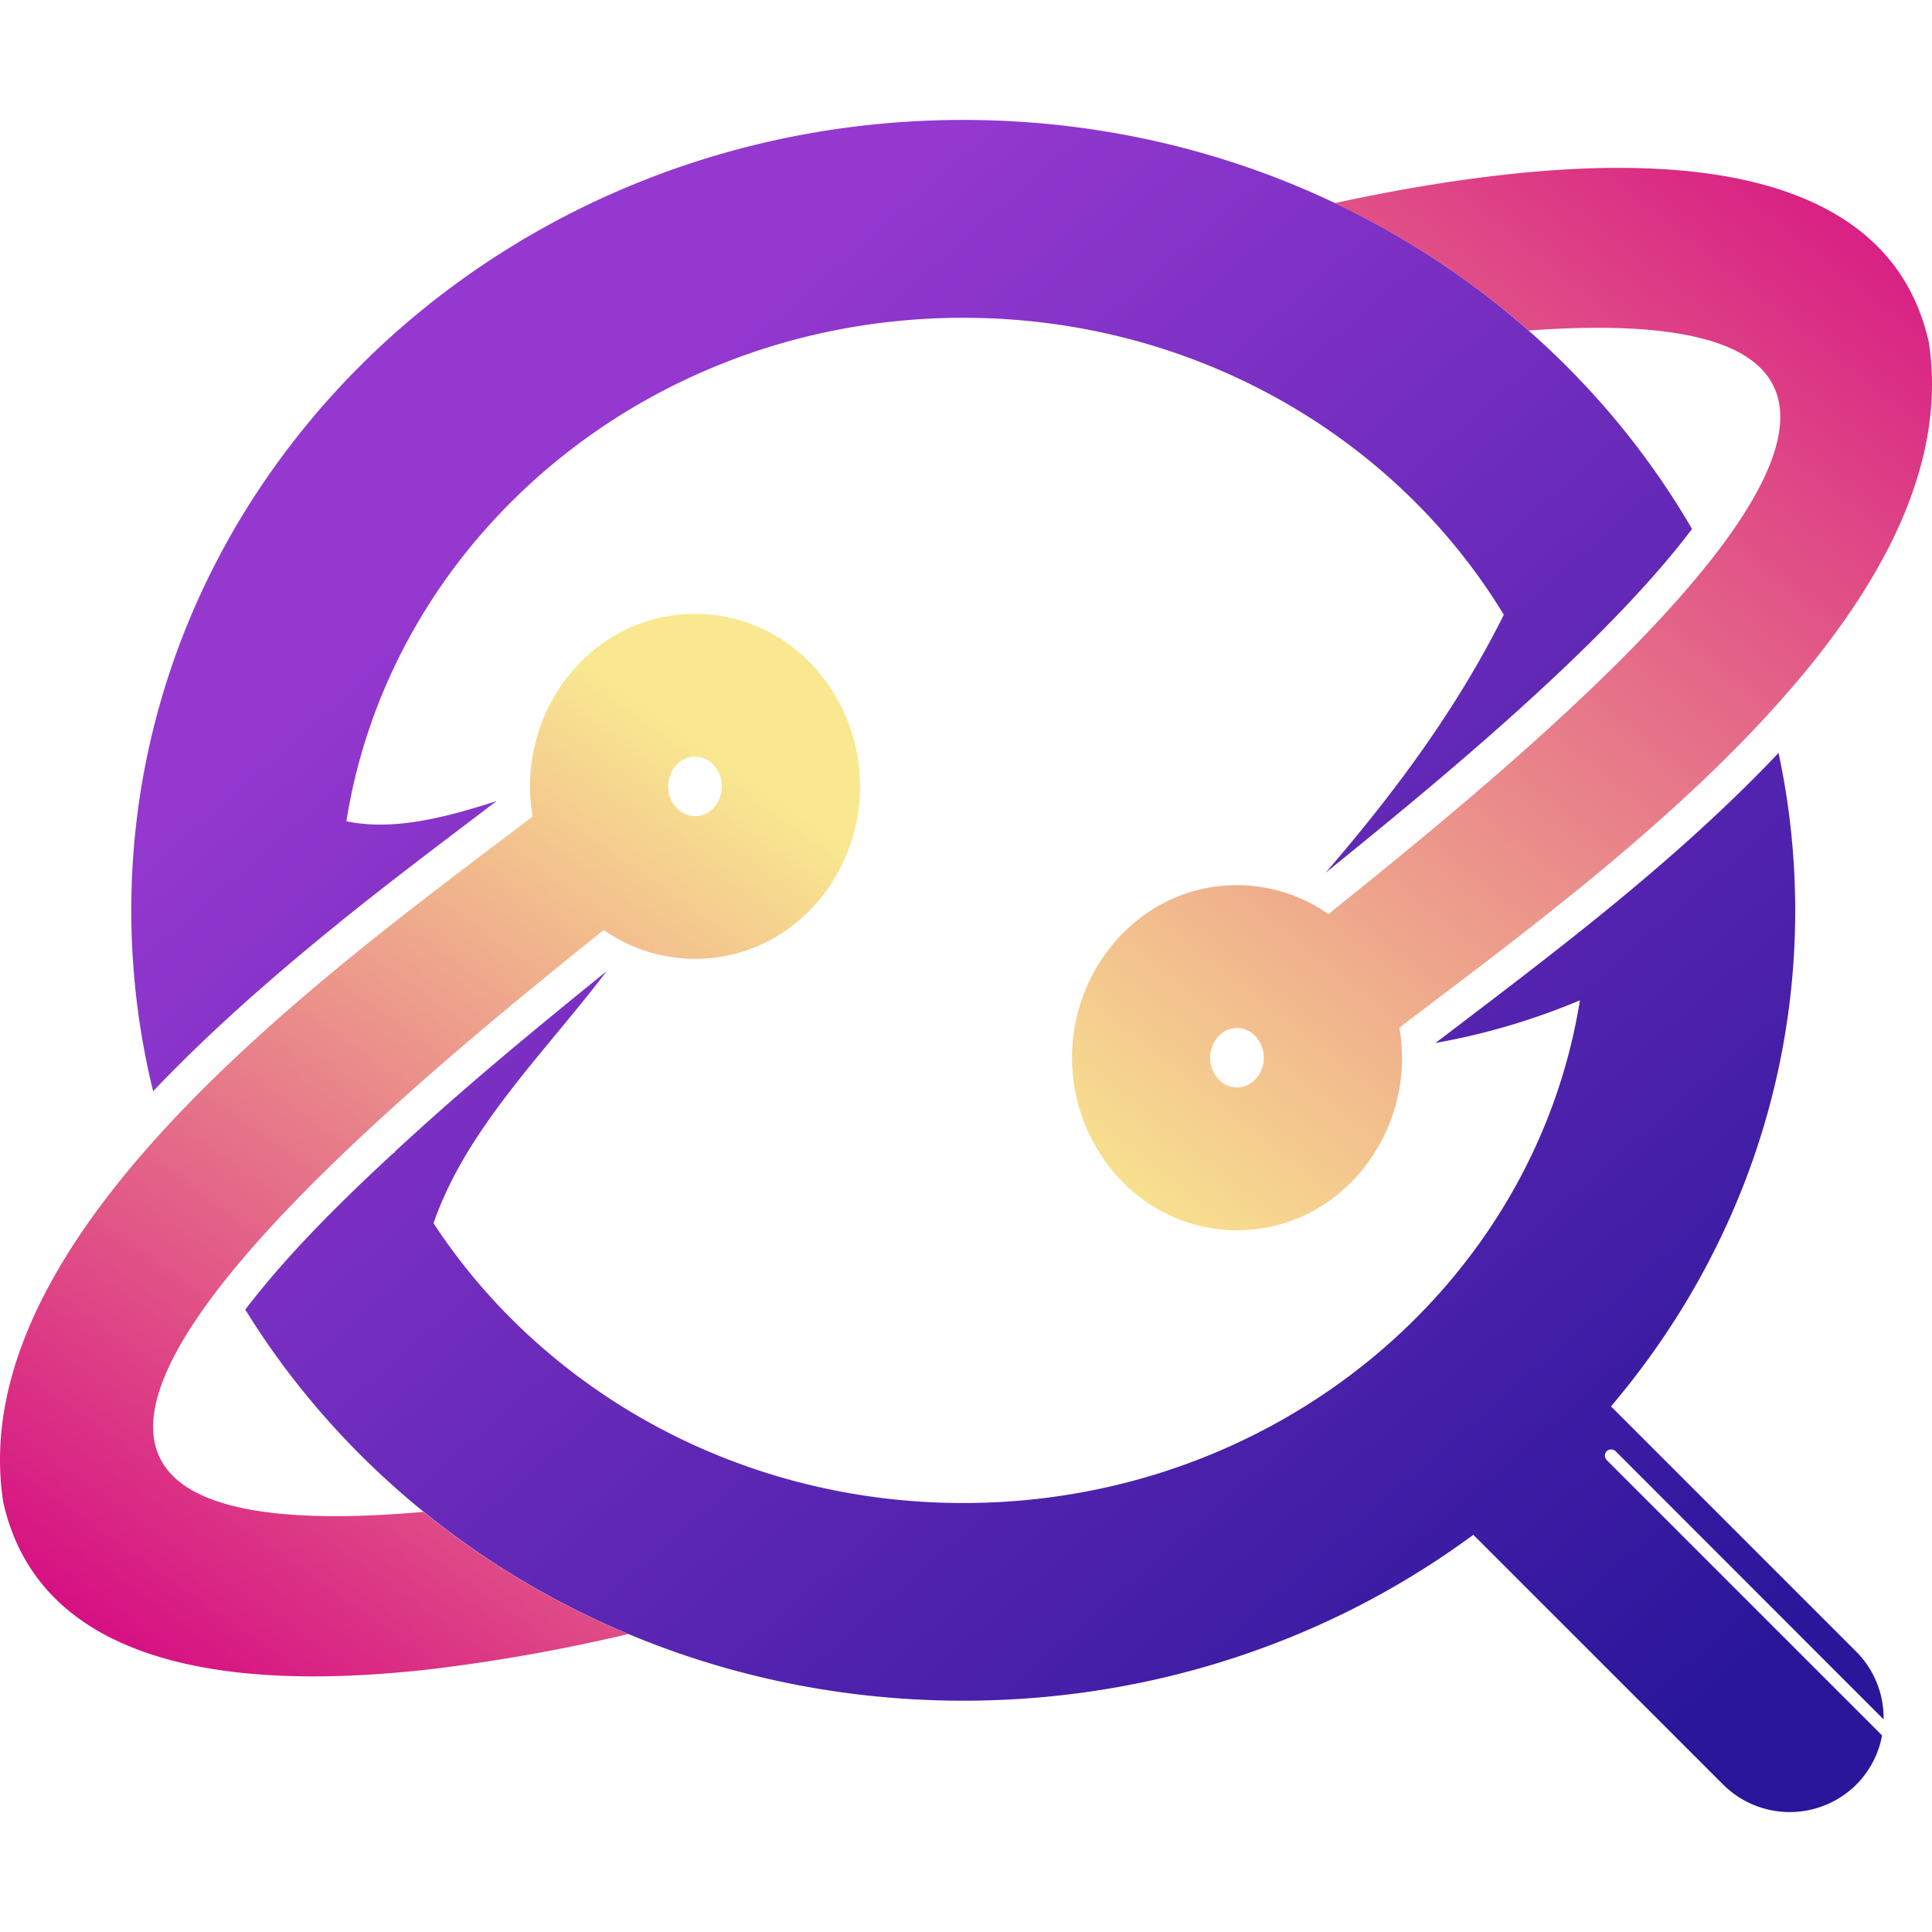 <svg width="52" height="52" xmlns="http://www.w3.org/2000/svg" xmlns:xlink="http://www.w3.org/1999/xlink" viewBox="0 0 909.8 796.84"><defs><style>.cls-1{fill:url(#linear-gradient);}.cls-2{fill:url(#linear-gradient-2);}.cls-3{fill:url(#linear-gradient-3);}</style><linearGradient id="linear-gradient" x1="8585.22" y1="-10793.41" x2="988.38" y2="-2108.79" gradientTransform="matrix(0.07, 0, 0, -0.07, 194.62, 5.68)" gradientUnits="userSpaceOnUse"><stop offset="0" stop-color="#29169a"/><stop offset="1" stop-color="#9538d0"/></linearGradient><linearGradient id="linear-gradient-2" x1="3793.26" y1="-6735.34" x2="9747.62" y2="743.71" gradientTransform="matrix(0.07, 0, 0, -0.07, 194.62, 5.68)" gradientUnits="userSpaceOnUse"><stop offset="0" stop-color="#f9e890"/><stop offset="1" stop-color="#d40682"/></linearGradient><linearGradient id="linear-gradient-3" x1="-1894.95" y1="-10661.99" x2="2450.31" y2="-4483.44" gradientTransform="matrix(0.07, 0, 0, -0.07, 194.62, 5.68)" gradientUnits="userSpaceOnUse"><stop offset="0" stop-color="#d40682"/><stop offset="1" stop-color="#f9e890"/></linearGradient></defs><g id="Capa_2" data-name="Capa 2"><g id="Layer_1" data-name="Layer 1"><g id="Layer_1-2" data-name="Layer_1"><g id="_1034190096" data-name=" 1034190096"><path class="cls-1" d="M163.12,330.26C184.43,196.05,306.33,93.17,453.57,93.17,562.43,93.17,657.4,149.4,708.16,233c-22.11,44.42-51.55,83.95-83.95,121.54,51.55-41.69,131.11-106.92,172.58-161.93C730.05,77.76,601.38,0,453.57,0,237.21,0,61.82,166.68,61.82,372.24a358.13,358.13,0,0,0,10.29,85.17c27.29-28.72,58-55.44,87.77-79.48v-.44l.29.15c26.35-21.24,51.91-40.32,73.66-56.88C209.27,328.68,185,334.87,163.12,330.26ZM676,434.66a317.79,317.79,0,0,0,68-20.09c-21.45,134-143.28,236.74-290.37,236.74-105.27,0-197.64-52.63-249.48-131.76,15.48-44.79,52.2-80,81.5-118.66-34,27.51-67.75,55.3-99.86,85.11l-.07.72-.22-.43c-24.19,22.31-49.75,47.44-70,73.94,68,110.16,194,184.17,338.11,184.17,90.5,0,173.88-29.16,240.19-78.12L811.48,783.93a44.45,44.45,0,0,0,62.64,0h0a44.06,44.06,0,0,0,12.16-23.18L756.61,631.08a3,3,0,0,1,0-4.18h0a3.1,3.1,0,0,1,4.18,0L887,753.19a44.14,44.14,0,0,0-12.88-31.9L758.63,605.8c54.22-63.86,86.76-145.15,86.76-233.56a355.12,355.12,0,0,0-7.85-74.16C788.65,349.63,732.28,391.82,676,434.66Z"/><path class="cls-2" d="M659,427.46a85.32,85.32,0,0,1,1.23,14.19c0,43.34-33.48,81.21-77.69,81.21S504.83,485,504.83,441.65s33.41-81.29,77.69-81.29A75,75,0,0,1,625.57,374c95.84-77.26,367.49-294.7,94.25-274.83a393,393,0,0,0-91.29-60c25.34-5.48,50.9-10,76.6-13,70.06-8.2,183.24-9.72,203.11,78.27l.08.43.07.5C927.32,232.56,751,357.12,659,427.46Zm-76.46.15c-7.49,0-12.67,6.91-12.67,14s5.18,14,12.67,14,12.6-6.91,12.6-14S589.94,427.61,582.52,427.61Z"/><path class="cls-3" d="M250.82,328a85.32,85.32,0,0,1-1.23-14.19c0-43.41,33.48-81.21,77.69-81.21S405,270.36,405,313.77s-33.41,81.29-77.69,81.29a75,75,0,0,1-43-13.61C190.7,456.84-89.52,681,199.41,655.48A395.36,395.36,0,0,0,295.89,713a835.88,835.88,0,0,1-91.22,16.35c-70.06,8.2-183.24,9.72-203.11-78.27l-.08-.43-.07-.5C-17.52,522.86,158.8,398.23,250.82,328Zm76.46-.15c7.49,0,12.67-6.91,12.67-14s-5.18-14-12.67-14-12.6,6.84-12.6,14S319.86,327.81,327.28,327.81Z"/></g></g></g></g></svg>